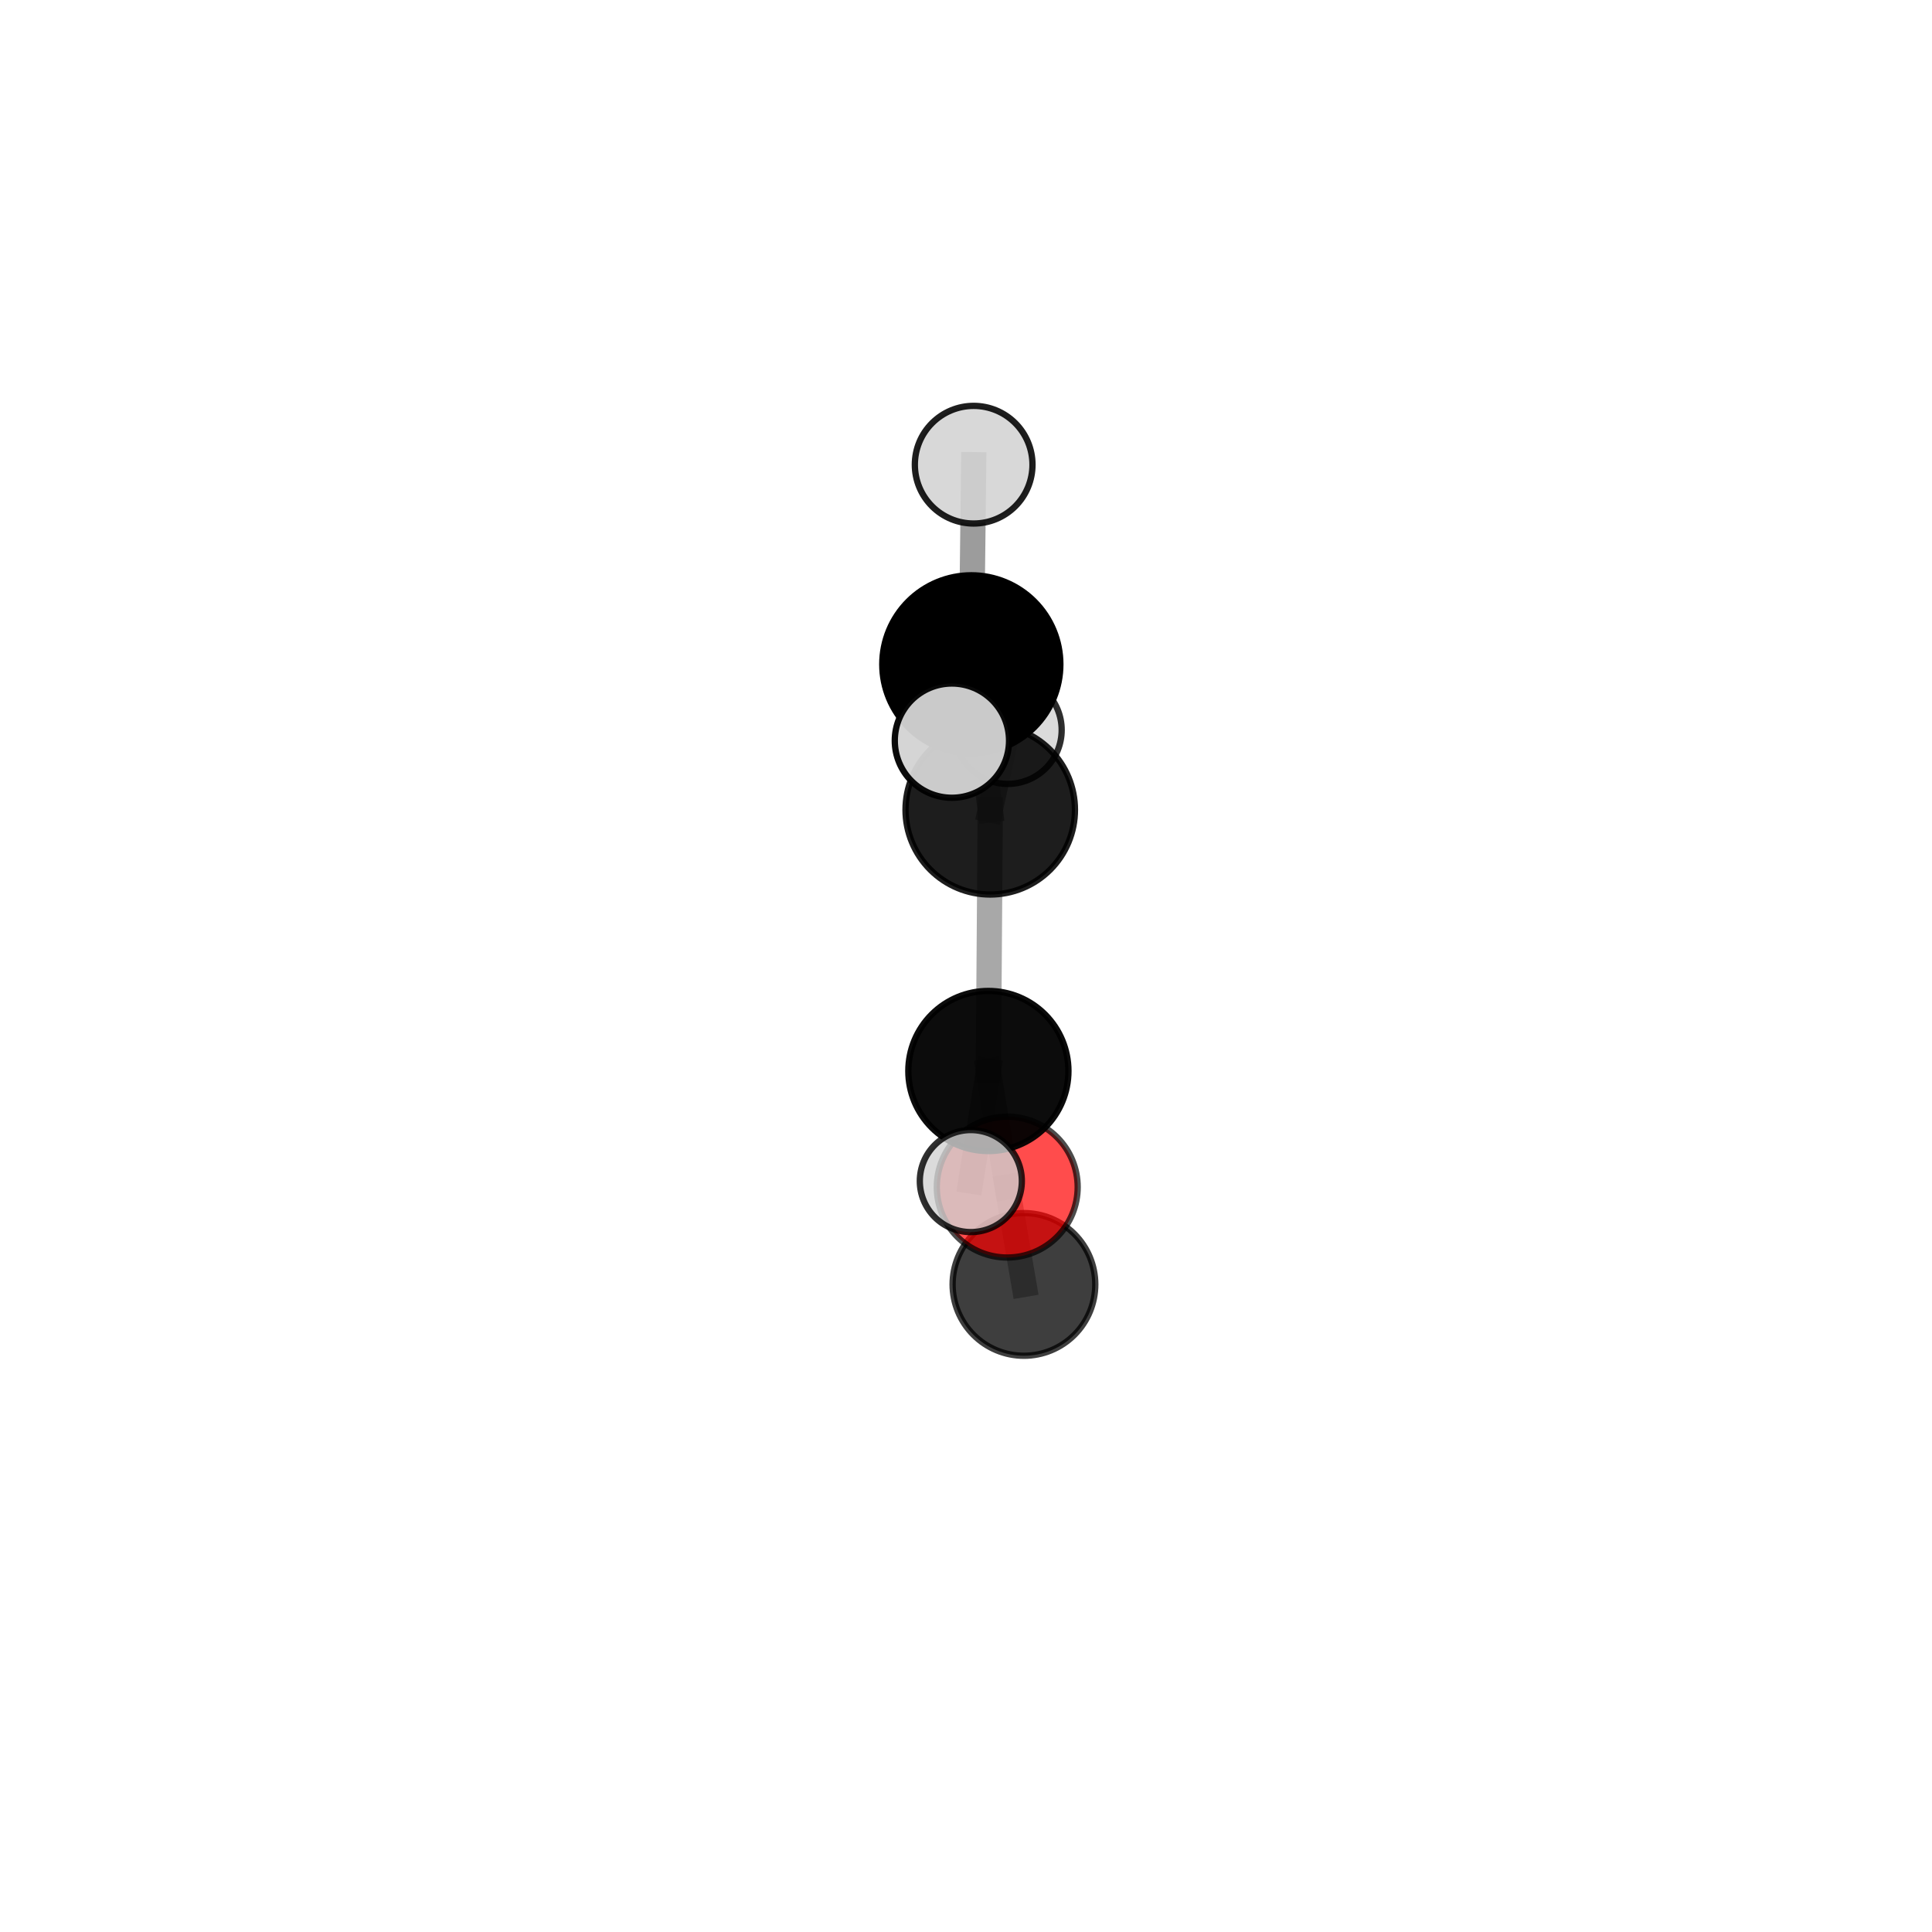 <?xml version="1.0" encoding="utf-8" standalone="no"?>
<!DOCTYPE svg PUBLIC "-//W3C//DTD SVG 1.1//EN"
  "http://www.w3.org/Graphics/SVG/1.1/DTD/svg11.dtd">
<svg xmlns:xlink="http://www.w3.org/1999/xlink" width="153pt" height="153pt" viewBox="0 0 153 153" xmlns="http://www.w3.org/2000/svg" version="1.1">
 <defs>
  <style type="text/css">*{stroke-linejoin: round; stroke-linecap: butt}</style>
 </defs>
 <g id="figure_1">
  <g id="patch_1">
   <path d="M 0 153 
L 153 153 
L 153 0 
L 0 0 
L 0 153 
z
" style="fill: none"/>
  </g>
  <g id="patch_2">
   <path d="M 7.2 145.8 
L 145.8 145.8 
L 145.8 7.2 
L 7.2 7.2 
L 7.2 145.8 
z
" style="fill: none"/>
  </g>
  <g id="axes_1">
   <g id="line2d_1">
    <path d="M 79.766 94.009 
L 81.089 101.716 
" clip-path="url(#p60a8a0027d)" style="fill: none; stroke: #808080; stroke-opacity: 0.582; stroke-width: 2; stroke-linecap: square"/>
   </g>
   <g id="line2d_2">
    <path d="M 79.766 94.009 
L 78.272 84.816 
" clip-path="url(#p60a8a0027d)" style="fill: none; stroke: #808080; stroke-opacity: 0.629; stroke-width: 2; stroke-linecap: square"/>
   </g>
   <g id="line2d_3">
    <path d="M 78.272 84.816 
L 78.42 64.131 
" clip-path="url(#p60a8a0027d)" style="fill: none; stroke: #808080; stroke-opacity: 0.681; stroke-width: 2; stroke-linecap: square"/>
   </g>
   <g id="line2d_4">
    <path d="M 78.272 84.816 
L 76.883 93.532 
" clip-path="url(#p60a8a0027d)" style="fill: none; stroke: #808080; stroke-opacity: 0.652; stroke-width: 2; stroke-linecap: square"/>
   </g>
   <g id="line2d_5">
    <path d="M 78.42 64.131 
L 76.921 52.61 
" clip-path="url(#p60a8a0027d)" style="fill: none; stroke: #808080; stroke-opacity: 0.734; stroke-width: 2; stroke-linecap: square"/>
   </g>
   <g id="line2d_6">
    <path d="M 78.42 64.131 
L 79.809 57.812 
" clip-path="url(#p60a8a0027d)" style="fill: none; stroke: #808080; stroke-opacity: 0.706; stroke-width: 2; stroke-linecap: square"/>
   </g>
   <g id="line2d_7">
    <path d="M 76.921 52.61 
L 77.107 36.801 
" clip-path="url(#p60a8a0027d)" style="fill: none; stroke: #808080; stroke-opacity: 0.78; stroke-width: 2; stroke-linecap: square"/>
   </g>
   <g id="line2d_8">
    <path d="M 76.921 52.61 
L 75.384 58.653 
" clip-path="url(#p60a8a0027d)" style="fill: none; stroke: #808080; stroke-opacity: 0.763; stroke-width: 2; stroke-linecap: square"/>
   </g>
   <g id="Path3DCollection_1">
    <path d="M 81.089 107.366 
C 82.587 107.366 84.024 106.771 85.084 105.711 
C 86.143 104.652 86.739 103.215 86.739 101.716 
C 86.739 100.218 86.143 98.781 85.084 97.721 
C 84.024 96.662 82.587 96.067 81.089 96.067 
C 79.591 96.067 78.153 96.662 77.094 97.721 
C 76.034 98.781 75.439 100.218 75.439 101.716 
C 75.439 103.215 76.034 104.652 77.094 105.711 
C 78.153 106.771 79.591 107.366 81.089 107.366 
z
" clip-path="url(#p60a8a0027d)" style="fill-opacity: 0.755; stroke: #000000; stroke-opacity: 0.755; stroke-width: 0.5"/>
    <path d="M 79.766 99.587 
C 81.245 99.587 82.664 98.999 83.711 97.953 
C 84.757 96.907 85.344 95.488 85.344 94.009 
C 85.344 92.529 84.757 91.11 83.711 90.064 
C 82.664 89.018 81.245 88.43 79.766 88.43 
C 78.287 88.43 76.868 89.018 75.821 90.064 
C 74.775 91.11 74.188 92.529 74.188 94.009 
C 74.188 95.488 74.775 96.907 75.821 97.953 
C 76.868 98.999 78.287 99.587 79.766 99.587 
z
" clip-path="url(#p60a8a0027d)" style="fill: #ff0000; fill-opacity: 0.7; stroke: #000000; stroke-opacity: 0.7; stroke-width: 0.5"/>
    <path d="M 79.809 62.08 
C 80.941 62.08 82.027 61.63 82.827 60.83 
C 83.628 60.029 84.077 58.944 84.077 57.812 
C 84.077 56.68 83.628 55.594 82.827 54.794 
C 82.027 53.993 80.941 53.544 79.809 53.544 
C 78.678 53.544 77.592 53.993 76.791 54.794 
C 75.991 55.594 75.541 56.68 75.541 57.812 
C 75.541 58.944 75.991 60.029 76.791 60.83 
C 77.592 61.63 78.678 62.08 79.809 62.08 
z
" clip-path="url(#p60a8a0027d)" style="fill: #d3d3d3; fill-opacity: 0.817; stroke: #000000; stroke-opacity: 0.817; stroke-width: 0.5"/>
    <path d="M 78.42 70.84 
C 80.199 70.84 81.906 70.133 83.164 68.875 
C 84.422 67.617 85.129 65.91 85.129 64.131 
C 85.129 62.351 84.422 60.645 83.164 59.386 
C 81.906 58.128 80.199 57.421 78.42 57.421 
C 76.64 57.421 74.934 58.128 73.676 59.386 
C 72.417 60.645 71.71 62.351 71.71 64.131 
C 71.71 65.91 72.417 67.617 73.676 68.875 
C 74.934 70.133 76.64 70.84 78.42 70.84 
z
" clip-path="url(#p60a8a0027d)" style="fill-opacity: 0.885; stroke: #000000; stroke-opacity: 0.885; stroke-width: 0.5"/>
    <path d="M 78.272 91.156 
C 79.954 91.156 81.567 90.488 82.756 89.299 
C 83.945 88.11 84.613 86.497 84.613 84.816 
C 84.613 83.134 83.945 81.521 82.756 80.332 
C 81.567 79.143 79.954 78.475 78.272 78.475 
C 76.591 78.475 74.978 79.143 73.789 80.332 
C 72.6 81.521 71.932 83.134 71.932 84.816 
C 71.932 86.497 72.6 88.11 73.789 89.299 
C 74.978 90.488 76.591 91.156 78.272 91.156 
z
" clip-path="url(#p60a8a0027d)" style="fill-opacity: 0.951; stroke: #000000; stroke-opacity: 0.951; stroke-width: 0.5"/>
    <path d="M 76.883 97.572 
C 77.955 97.572 78.982 97.147 79.74 96.389 
C 80.498 95.631 80.923 94.604 80.923 93.532 
C 80.923 92.461 80.498 91.433 79.74 90.675 
C 78.982 89.918 77.955 89.492 76.883 89.492 
C 75.812 89.492 74.784 89.918 74.027 90.675 
C 73.269 91.433 72.843 92.461 72.843 93.532 
C 72.843 94.604 73.269 95.631 74.027 96.389 
C 74.784 97.147 75.812 97.572 76.883 97.572 
z
" clip-path="url(#p60a8a0027d)" style="fill: #d3d3d3; fill-opacity: 0.814; stroke: #000000; stroke-opacity: 0.814; stroke-width: 0.5"/>
    <path d="M 77.107 41.459 
C 78.342 41.459 79.527 40.968 80.401 40.095 
C 81.274 39.221 81.765 38.036 81.765 36.801 
C 81.765 35.565 81.274 34.38 80.401 33.507 
C 79.527 32.633 78.342 32.142 77.107 32.142 
C 75.872 32.142 74.687 32.633 73.813 33.507 
C 72.939 34.38 72.449 35.565 72.449 36.801 
C 72.449 38.036 72.939 39.221 73.813 40.095 
C 74.687 40.968 75.872 41.459 77.107 41.459 
z
" clip-path="url(#p60a8a0027d)" style="fill: #d3d3d3; fill-opacity: 0.88; stroke: #000000; stroke-opacity: 0.88; stroke-width: 0.5"/>
    <path d="M 76.921 59.66 
C 78.791 59.66 80.585 58.918 81.907 57.595 
C 83.229 56.273 83.972 54.48 83.972 52.61 
C 83.972 50.74 83.229 48.946 81.907 47.624 
C 80.585 46.302 78.791 45.559 76.921 45.559 
C 75.051 45.559 73.258 46.302 71.935 47.624 
C 70.613 48.946 69.87 50.74 69.87 52.61 
C 69.87 54.48 70.613 56.273 71.935 57.595 
C 73.258 58.918 75.051 59.66 76.921 59.66 
z
" clip-path="url(#p60a8a0027d)" style="stroke: #000000; stroke-width: 0.5"/>
    <path d="M 75.384 63.177 
C 76.584 63.177 77.735 62.701 78.583 61.852 
C 79.432 61.004 79.909 59.853 79.909 58.653 
C 79.909 57.453 79.432 56.303 78.583 55.454 
C 77.735 54.606 76.584 54.129 75.384 54.129 
C 74.185 54.129 73.034 54.606 72.185 55.454 
C 71.337 56.303 70.86 57.453 70.86 58.653 
C 70.86 59.853 71.337 61.004 72.185 61.852 
C 73.034 62.701 74.185 63.177 75.384 63.177 
z
" clip-path="url(#p60a8a0027d)" style="fill: #d3d3d3; fill-opacity: 0.957; stroke: #000000; stroke-opacity: 0.957; stroke-width: 0.5"/>
   </g>
  </g>
 </g>
 <defs>
  <clipPath id="p60a8a0027d">
   <rect x="7.2" y="7.2" width="138.6" height="138.6"/>
  </clipPath>
 </defs>
</svg>
